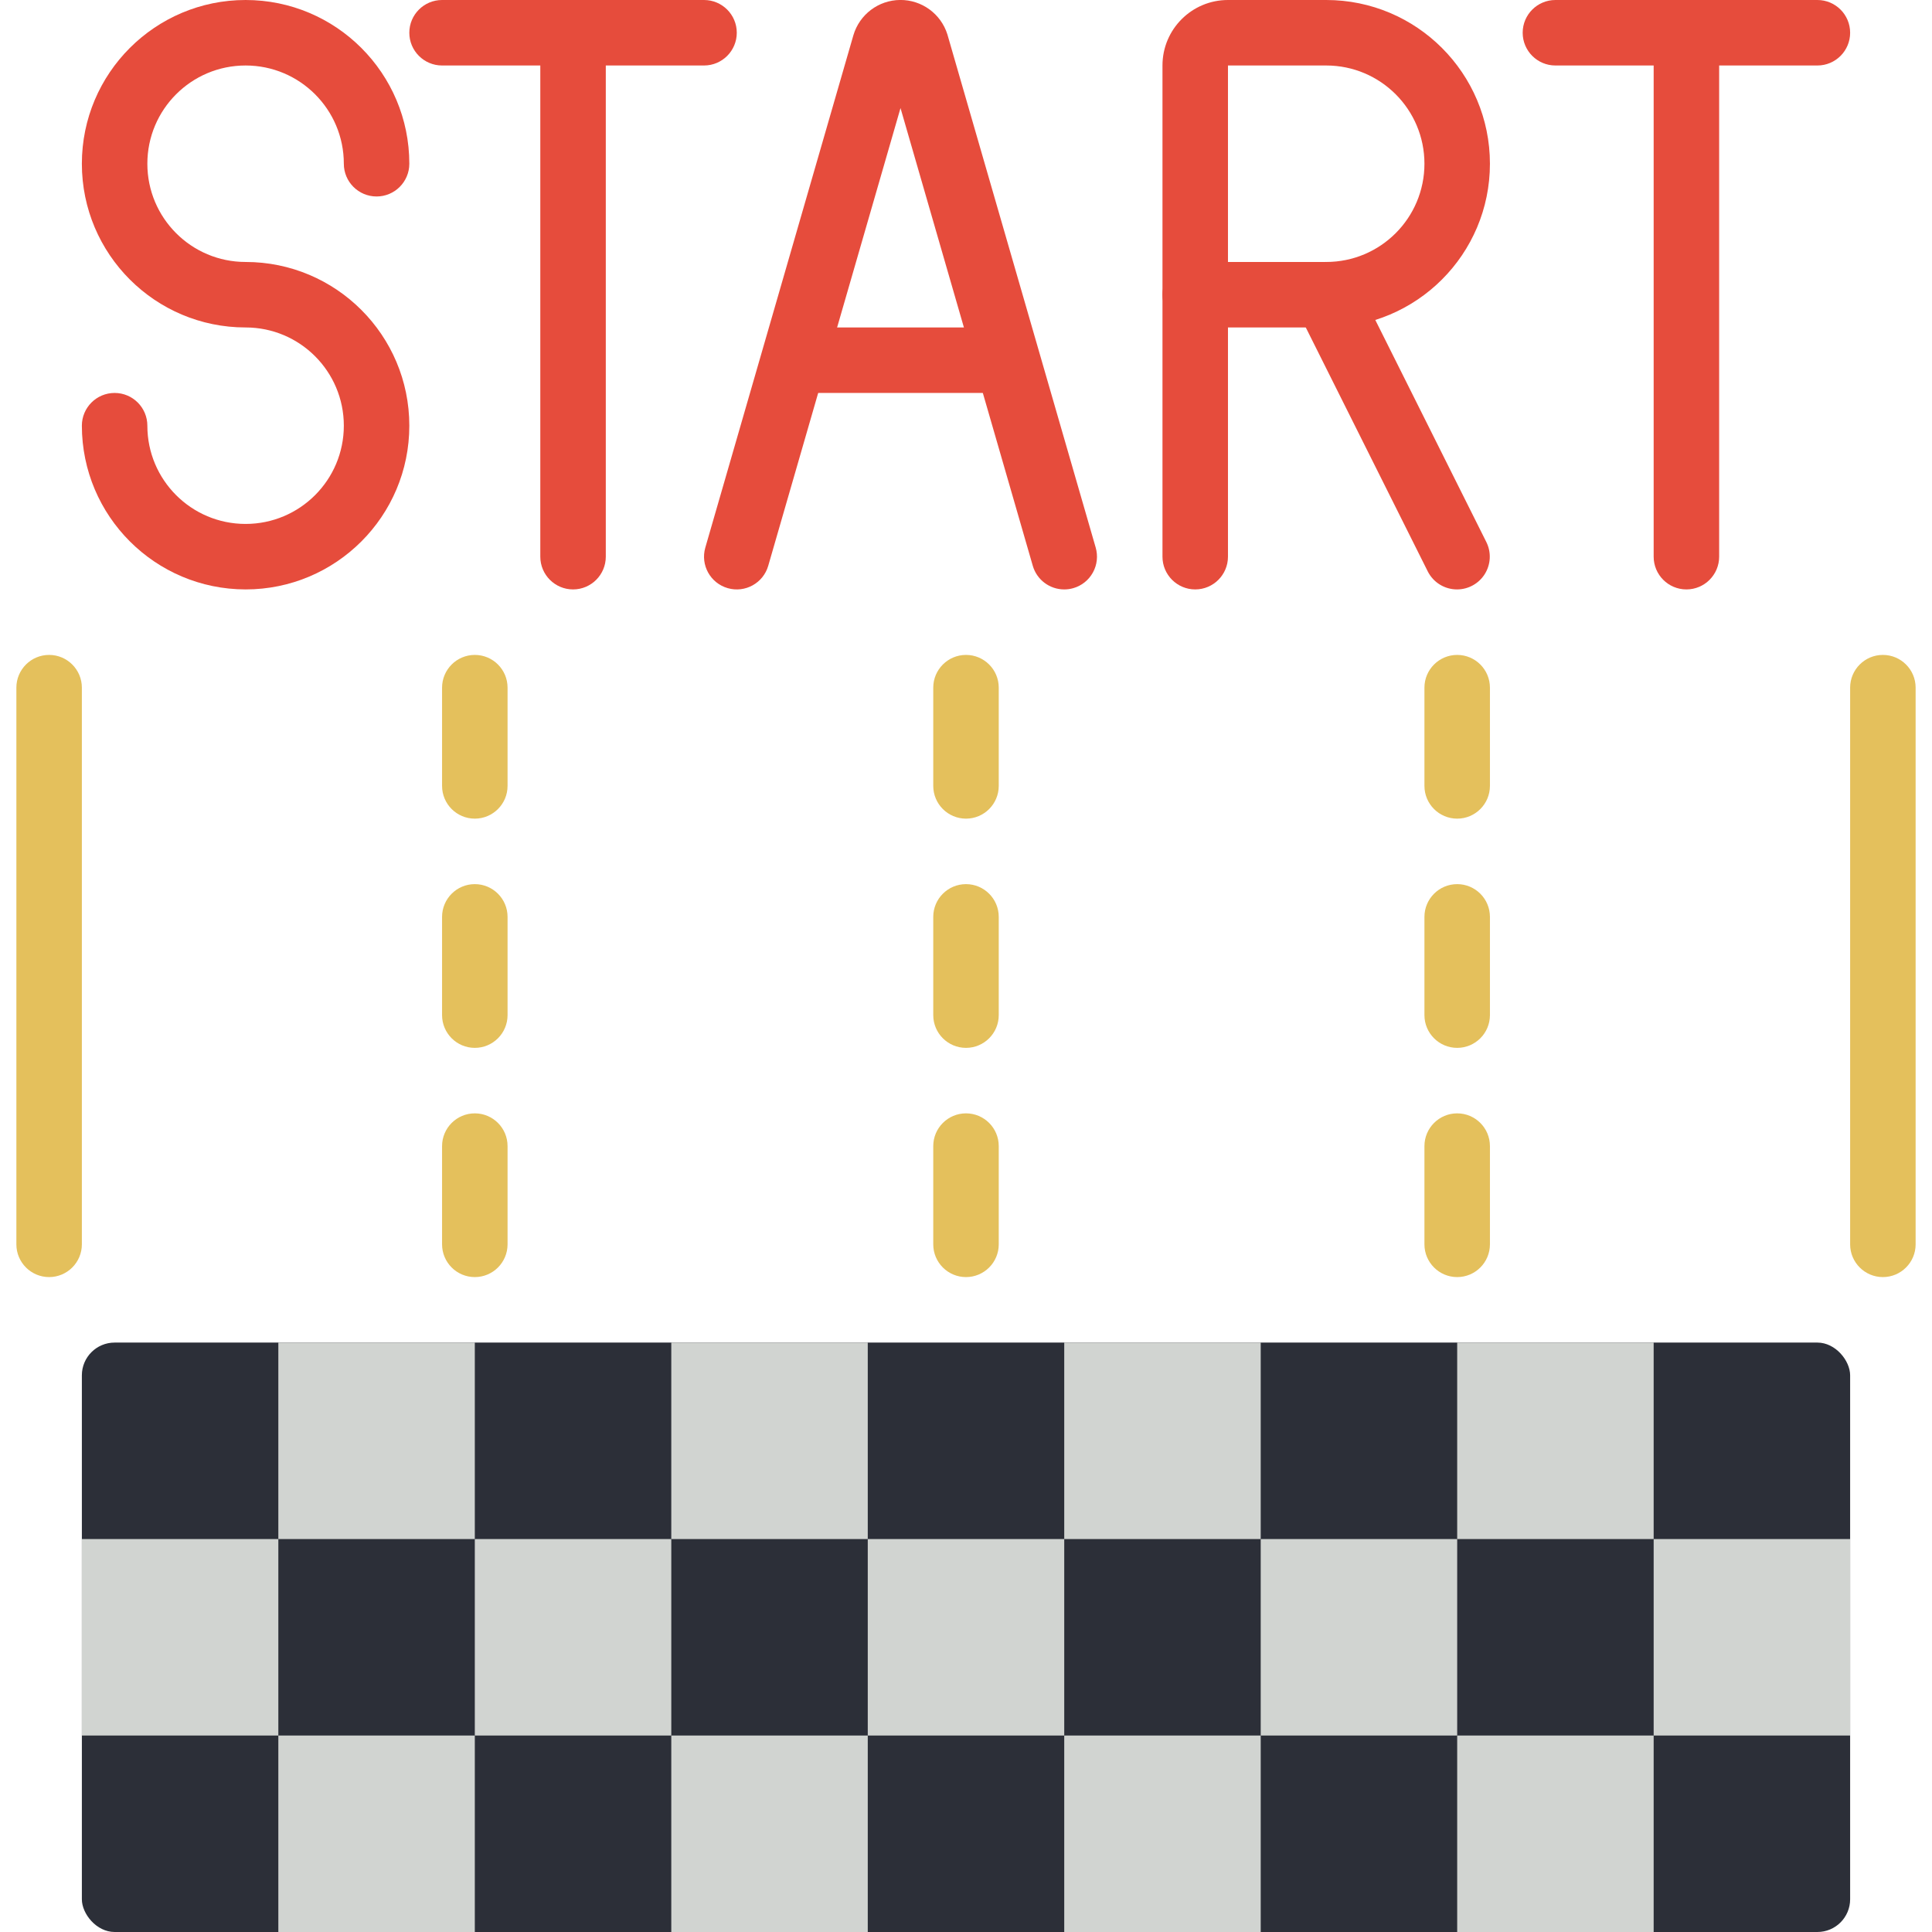 <?xml version="1.0" encoding="UTF-8"?>
<svg xmlns="http://www.w3.org/2000/svg" xmlns:xlink="http://www.w3.org/1999/xlink" width="512" height="512" viewBox="0 0 58 59" version="1.1"><!-- Generator: Sketch 51.3 (57544) - http://www.bohemiancoding.com/sketch --><title>059 - Start Line</title><desc>Created with Sketch.</desc><defs/><g id="Page-1" stroke="none" stroke-width="1" fill="none" fill-rule="evenodd"><g id="059---Start-Line" transform="translate(0, -1)" fill-rule="nonzero"><rect id="Rectangle-path" fill="#2C2F38" x="2" y="42" width="54" height="18" rx="1"/><rect id="Rectangle-path" fill="#D1D4D1" x="2" y="48" width="6" height="6"/><rect id="Rectangle-path" fill="#D1D4D1" x="8" y="54" width="6" height="6"/><rect id="Rectangle-path" fill="#D1D4D1" x="8" y="42" width="6" height="6"/><rect id="Rectangle-path" fill="#D1D4D1" x="20" y="42" width="6" height="6"/><rect id="Rectangle-path" fill="#D1D4D1" x="32" y="54" width="6" height="6"/><rect id="Rectangle-path" fill="#D1D4D1" x="20" y="54" width="6" height="6"/><rect id="Rectangle-path" fill="#D1D4D1" x="32" y="42" width="6" height="6"/><rect id="Rectangle-path" fill="#D1D4D1" x="44" y="54" width="6" height="6"/><rect id="Rectangle-path" fill="#D1D4D1" x="44" y="42" width="6" height="6"/><rect id="Rectangle-path" fill="#D1D4D1" x="50" y="48" width="6" height="6"/><path d="M7,19 C4.24,18.997 2.003,16.76 2,14 C2,13.448 2.448,13 3,13 C3.552,13 4,13.448 4,14 C4,15.657 5.343,17 7,17 C8.657,17 10,15.657 10,14 C10,12.343 8.657,11 7,11 C4.239,11 2,8.761 2,6 C2,3.239 4.239,1 7,1 C9.761,1 12,3.239 12,6 C12,6.552 11.552,7 11,7 C10.448,7 10,6.552 10,6 C10,4.343 8.657,3 7,3 C5.343,3 4,4.343 4,6 C4,7.657 5.343,9 7,9 C9.761,9 12,11.239 12,14 C12,16.761 9.761,19 7,19 Z" id="Shape" fill="#E64C3C"/><path d="M17,19 C16.448,19 16,18.552 16,18 L16,2 C16,1.448 16.448,1 17,1 C17.552,1 18,1.448 18,2 L18,18 C18,18.552 17.552,19 17,19 Z" id="Shape" fill="#E64C3C"/><path d="M21,3 L13,3 C12.448,3 12,2.552 12,2 C12,1.448 12.448,1 13,1 L21,1 C21.552,1 22,1.448 22,2 C22,2.552 21.552,3 21,3 Z" id="Shape" fill="#E64C3C"/><path d="M51,19 C50.448,19 50,18.552 50,18 L50,2 C50,1.448 50.448,1 51,1 C51.552,1 52,1.448 52,2 L52,18 C52,18.552 51.552,19 51,19 Z" id="Shape" fill="#E64C3C"/><path d="M55,3 L47,3 C46.448,3 46,2.552 46,2 C46,1.448 46.448,1 47,1 L55,1 C55.552,1 56,1.448 56,2 C56,2.552 55.552,3 55,3 Z" id="Shape" fill="#E64C3C"/><path d="M32,19 C31.554,19 31.162,18.705 31.039,18.277 L27,4.3 L22.961,18.277 C22.808,18.808 22.254,19.114 21.723,18.961 C21.192,18.808 20.886,18.254 21.039,17.723 L25.562,2.073 C25.75,1.44 26.329,1.004 26.989,0.999 C27.649,0.994 28.235,1.422 28.432,2.052 L32.961,17.723 C33.034,17.978 33.004,18.252 32.875,18.484 C32.747,18.716 32.532,18.888 32.277,18.961 C32.187,18.987 32.094,19 32,19 Z" id="Shape" fill="#E64C3C"/><path d="M30.13,13 L23.88,13 C23.328,13 22.88,12.552 22.88,12 C22.88,11.448 23.328,11 23.88,11 L30.13,11 C30.682,11 31.13,11.448 31.13,12 C31.13,12.552 30.682,13 30.13,13 Z" id="Shape" fill="#E64C3C"/><path d="M40,11 L36,11 C35.448,11 35,10.552 35,10 L35,3 C35,1.895 35.895,1 37,1 L40,1 C42.761,1 45,3.239 45,6 C45,8.761 42.761,11 40,11 Z M37,9 L40,9 C41.657,9 43,7.657 43,6 C43,4.343 41.657,3 40,3 L37,3 L37,9 Z" id="Shape" fill="#E64C3C"/><path d="M36,19 C35.448,19 35,18.552 35,18 L35,10 C35,9.448 35.448,9 36,9 C36.552,9 37,9.448 37,10 L37,18 C37,18.552 36.552,19 36,19 Z" id="Shape" fill="#E64C3C"/><path d="M44,19 C43.619,19.002 43.27,18.788 43.1,18.447 L39.1,10.447 C38.94,10.127 38.963,9.747 39.16,9.448 C39.357,9.15 39.699,8.98 40.055,9.001 C40.412,9.023 40.73,9.233 40.89,9.553 L44.89,17.553 C45.045,17.862 45.028,18.229 44.847,18.524 C44.666,18.818 44.346,18.998 44,19 Z" id="Shape" fill="#E64C3C"/><rect id="Rectangle-path" fill="#D1D4D1" x="14" y="48" width="6" height="6"/><rect id="Rectangle-path" fill="#D1D4D1" x="26" y="48" width="6" height="6"/><rect id="Rectangle-path" fill="#D1D4D1" x="38" y="48" width="6" height="6"/><path d="M1,40 C0.448,40 0,39.552 0,39 L0,22 C-1.11022302e-16,21.448 0.448,21 1,21 C1.552,21 2,21.448 2,22 L2,39 C2,39.552 1.552,40 1,40 Z" id="Shape" fill="#E4C05C"/><path d="M57,40 C56.448,40 56,39.552 56,39 L56,22 C56,21.448 56.448,21 57,21 C57.552,21 58,21.448 58,22 L58,39 C58,39.552 57.552,40 57,40 Z" id="Shape" fill="#E4C05C"/><path d="M14,26 C13.448,26 13,25.552 13,25 L13,22 C13,21.448 13.448,21 14,21 C14.552,21 15,21.448 15,22 L15,25 C15,25.552 14.552,26 14,26 Z" id="Shape" fill="#E4C05C"/><path d="M14,33 C13.448,33 13,32.552 13,32 L13,29 C13,28.448 13.448,28 14,28 C14.552,28 15,28.448 15,29 L15,32 C15,32.552 14.552,33 14,33 Z" id="Shape" fill="#E4C05C"/><path d="M14,40 C13.448,40 13,39.552 13,39 L13,36 C13,35.448 13.448,35 14,35 C14.552,35 15,35.448 15,36 L15,39 C15,39.552 14.552,40 14,40 Z" id="Shape" fill="#E4C05C"/><path d="M29,26 C28.448,26 28,25.552 28,25 L28,22 C28,21.448 28.448,21 29,21 C29.552,21 30,21.448 30,22 L30,25 C30,25.552 29.552,26 29,26 Z" id="Shape" fill="#E4C05C"/><path d="M29,33 C28.448,33 28,32.552 28,32 L28,29 C28,28.448 28.448,28 29,28 C29.552,28 30,28.448 30,29 L30,32 C30,32.552 29.552,33 29,33 Z" id="Shape" fill="#E4C05C"/><path d="M29,40 C28.448,40 28,39.552 28,39 L28,36 C28,35.448 28.448,35 29,35 C29.552,35 30,35.448 30,36 L30,39 C30,39.552 29.552,40 29,40 Z" id="Shape" fill="#E4C05C"/><path d="M44,26 C43.448,26 43,25.552 43,25 L43,22 C43,21.448 43.448,21 44,21 C44.552,21 45,21.448 45,22 L45,25 C45,25.552 44.552,26 44,26 Z" id="Shape" fill="#E4C05C"/><path d="M44,33 C43.448,33 43,32.552 43,32 L43,29 C43,28.448 43.448,28 44,28 C44.552,28 45,28.448 45,29 L45,32 C45,32.552 44.552,33 44,33 Z" id="Shape" fill="#E4C05C"/><path d="M44,40 C43.448,40 43,39.552 43,39 L43,36 C43,35.448 43.448,35 44,35 C44.552,35 45,35.448 45,36 L45,39 C45,39.552 44.552,40 44,40 Z" id="Shape" fill="#E4C05C"/></g></g></svg>
